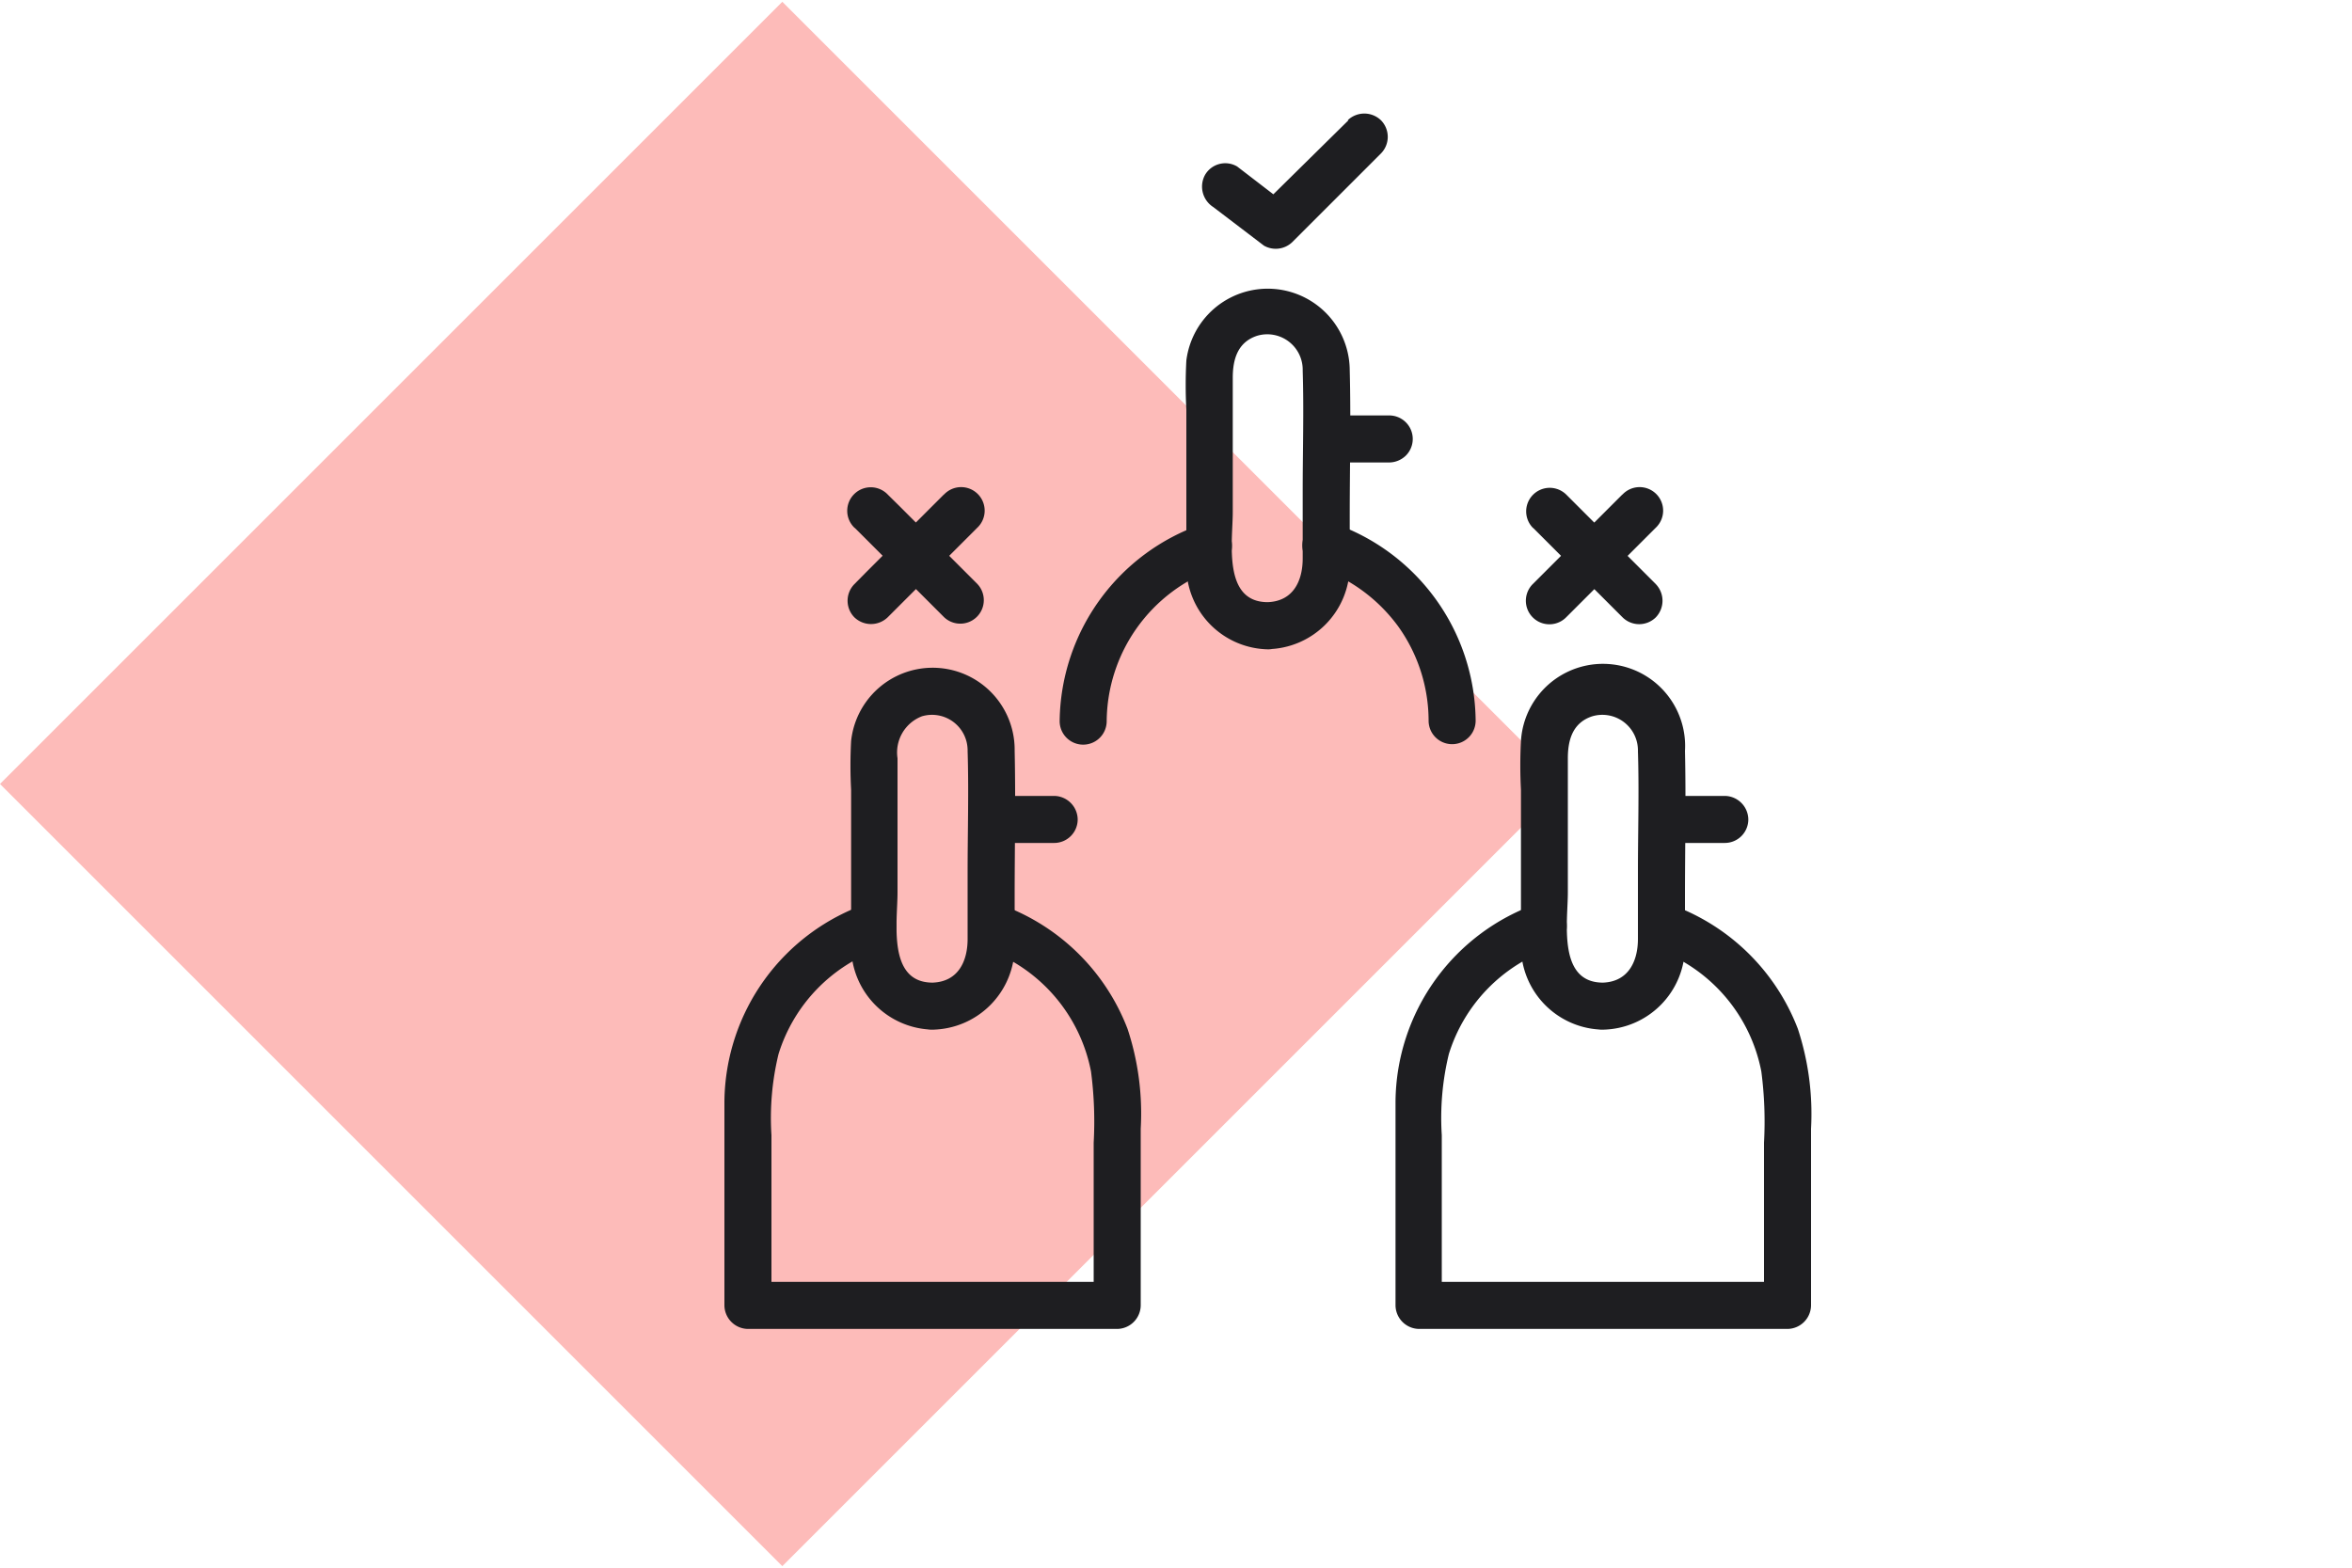 <svg xmlns="http://www.w3.org/2000/svg" viewBox="0 0 150 100"><defs><style>.e6a787ec-53d6-45af-a8e2-676dc2479f50{fill:#fdbbb9;isolation:isolate;}.bcd780a7-f3cc-47af-8878-cb16491e61f9{fill:#1e1e21;}</style></defs><title>permissions</title><g id="e87c4968-66fc-4015-9758-c96c1d270919" data-name="Diamonds"><rect class="e6a787ec-53d6-45af-a8e2-676dc2479f50" x="14.61" y="14.72" width="70.56" height="70.56" transform="translate(-20.74 49.93) rotate(-45)"/></g><g id="b15ec37f-bee2-41f1-8cd1-21b67adbbcdd" data-name="Layer 1"><path class="bcd780a7-f3cc-47af-8878-cb16491e61f9" d="M59.48,62.68c-2.9,0-2.24-3.88-2.24-5.75V48.37a2.47,2.47,0,0,1,1.56-2.68,2.27,2.27,0,0,1,2.91,2.23c.08,2.56,0,5.13,0,7.7v4.27c0,1.43-.6,2.73-2.23,2.79-1.93.07-1.94,3.07,0,3a5.33,5.33,0,0,0,5.23-5.25c0-1.07,0-2.15,0-3.23,0-3.1.07-6.2,0-9.3a5.23,5.23,0,0,0-10.43-.63,29.3,29.3,0,0,0,0,3.11V56c0,1.45,0,2.91,0,4.37a5.32,5.32,0,0,0,5.24,5.31A1.5,1.5,0,0,0,59.48,62.68Z"/><path class="bcd780a7-f3cc-47af-8878-cb16491e61f9" d="M63.78,53.77h3.45a1.5,1.5,0,0,0,1.5-1.5,1.52,1.52,0,0,0-1.5-1.5H63.78a1.52,1.52,0,0,0-1.06.44,1.5,1.5,0,0,0,1.06,2.56Z"/><path class="bcd780a7-f3cc-47af-8878-cb16491e61f9" d="M62.81,60.52a10.38,10.38,0,0,1,6.77,7.83,24.58,24.58,0,0,1,.17,4.54V83.27l1.5-1.5H47.7l1.5,1.5V72.41a17.28,17.28,0,0,1,.45-5.17,10.36,10.36,0,0,1,6.5-6.73c1.81-.63,1-3.53-.8-2.89A13.5,13.5,0,0,0,46.2,70.25c0,3.07,0,6.14,0,9.2v3.82a1.52,1.52,0,0,0,1.5,1.5H71.25a1.52,1.52,0,0,0,1.5-1.5V72a17.19,17.19,0,0,0-.84-6.37,13.58,13.58,0,0,0-8.31-8c-1.82-.65-2.6,2.25-.79,2.89Z"/><path class="bcd780a7-f3cc-47af-8878-cb16491e61f9" d="M102.23,62.68c-2.9,0-2.24-3.88-2.24-5.75V48.37c0-1.16.3-2.27,1.56-2.68a2.27,2.27,0,0,1,2.91,2.23c.08,2.56,0,5.13,0,7.7v4.27c0,1.43-.61,2.73-2.23,2.79-1.93.07-1.94,3.07,0,3a5.33,5.33,0,0,0,5.23-5.25c0-1.07,0-2.15,0-3.23,0-3.1.07-6.2,0-9.3A5.23,5.23,0,0,0,97,47.27a29.3,29.3,0,0,0,0,3.11V56c0,1.45,0,2.91,0,4.37a5.32,5.32,0,0,0,5.24,5.31A1.5,1.5,0,0,0,102.23,62.68Z"/><path class="bcd780a7-f3cc-47af-8878-cb16491e61f9" d="M106.53,53.77H110a1.5,1.5,0,0,0,1.5-1.5,1.52,1.52,0,0,0-1.5-1.5h-3.45a1.52,1.52,0,0,0-1.06.44,1.5,1.5,0,0,0-.44,1.06,1.53,1.53,0,0,0,1.5,1.5Z"/><path class="bcd780a7-f3cc-47af-8878-cb16491e61f9" d="M105.56,60.52a10.38,10.38,0,0,1,6.77,7.83,24.58,24.58,0,0,1,.17,4.54V83.27l1.5-1.5H90.45l1.5,1.5V72.41a17.28,17.28,0,0,1,.45-5.17,10.36,10.36,0,0,1,6.5-6.73c1.81-.63,1-3.53-.8-2.89A13.5,13.5,0,0,0,89,70.25c0,3.07,0,6.14,0,9.2v3.82a1.52,1.52,0,0,0,1.5,1.5H114a1.52,1.52,0,0,0,1.5-1.5V72a17.4,17.4,0,0,0-.84-6.37,13.58,13.58,0,0,0-8.31-8c-1.82-.65-2.6,2.25-.79,2.89Z"/><path class="bcd780a7-f3cc-47af-8878-cb16491e61f9" d="M80.85,38.41c-2.89,0-2.23-3.88-2.23-5.75V24.1c0-1.16.3-2.27,1.55-2.68a2.26,2.26,0,0,1,2.91,2.23c.08,2.56,0,5.13,0,7.7v4.27c0,1.43-.6,2.73-2.23,2.79-1.92.07-1.93,3.07,0,3a5.33,5.33,0,0,0,5.23-5.25c0-1.07,0-2.15,0-3.23,0-3.1.08-6.2,0-9.3A5.23,5.23,0,0,0,75.66,23a29.53,29.53,0,0,0,0,3.12v5.62c0,1.45,0,2.91,0,4.37a5.31,5.31,0,0,0,5.23,5.31A1.5,1.5,0,0,0,80.85,38.41Z"/><path class="bcd780a7-f3cc-47af-8878-cb16491e61f9" d="M85.16,29.5H88.6a1.54,1.54,0,0,0,1.06-.44A1.5,1.5,0,0,0,88.6,26.5H85.16a1.5,1.5,0,0,0-1.5,1.5,1.52,1.52,0,0,0,1.5,1.5Z"/><path class="bcd780a7-f3cc-47af-8878-cb16491e61f9" d="M70.58,46a10.41,10.41,0,0,1,6.94-9.73,1.53,1.53,0,0,0,1-1.84,1.51,1.51,0,0,0-1.85-1A13.45,13.45,0,0,0,67.58,46a1.5,1.5,0,0,0,3,0Z"/><path class="bcd780a7-f3cc-47af-8878-cb16491e61f9" d="M84.18,36.25a10.5,10.5,0,0,1,5,3.72,10.36,10.36,0,0,1,1.93,6,1.5,1.5,0,0,0,3,0A13.46,13.46,0,0,0,85,33.36a1.5,1.5,0,1,0-.8,2.89Z"/><path class="bcd780a7-f3cc-47af-8878-cb16491e61f9" d="M54.51,33.67l5,5,.71.71a1.5,1.5,0,0,0,2.12-2.12l-5-5-.71-.7a1.5,1.5,0,1,0-2.12,2.12Z"/><path class="bcd780a7-f3cc-47af-8878-cb16491e61f9" d="M60.19,31.55l-5,5-.7.71a1.51,1.51,0,0,0,0,2.12,1.53,1.53,0,0,0,2.12,0l5-5,.71-.71a1.5,1.5,0,1,0-2.12-2.12Z"/><path class="bcd780a7-f3cc-47af-8878-cb16491e61f9" d="M97.77,33.67l5,5,.71.71a1.51,1.51,0,0,0,2.12,0,1.53,1.53,0,0,0,0-2.12l-5-5-.7-.7a1.5,1.5,0,0,0-2.13,2.12Z"/><path class="bcd780a7-f3cc-47af-8878-cb16491e61f9" d="M103.46,31.55l-5,5-.71.71a1.5,1.5,0,0,0,2.13,2.12l5-5,.71-.71a1.5,1.5,0,1,0-2.12-2.12Z"/><path class="bcd780a7-f3cc-47af-8878-cb16491e61f9" d="M86,7.67,81,12.6l-.71.71,1.81-.23L78.9,10.62a1.49,1.49,0,0,0-2.05.54,1.55,1.55,0,0,0,.53,2.05l3.23,2.46a1.52,1.52,0,0,0,1.82-.24l4.93-4.93.71-.71a1.51,1.51,0,0,0,0-2.12,1.53,1.53,0,0,0-2.12,0Z"/></g></svg>